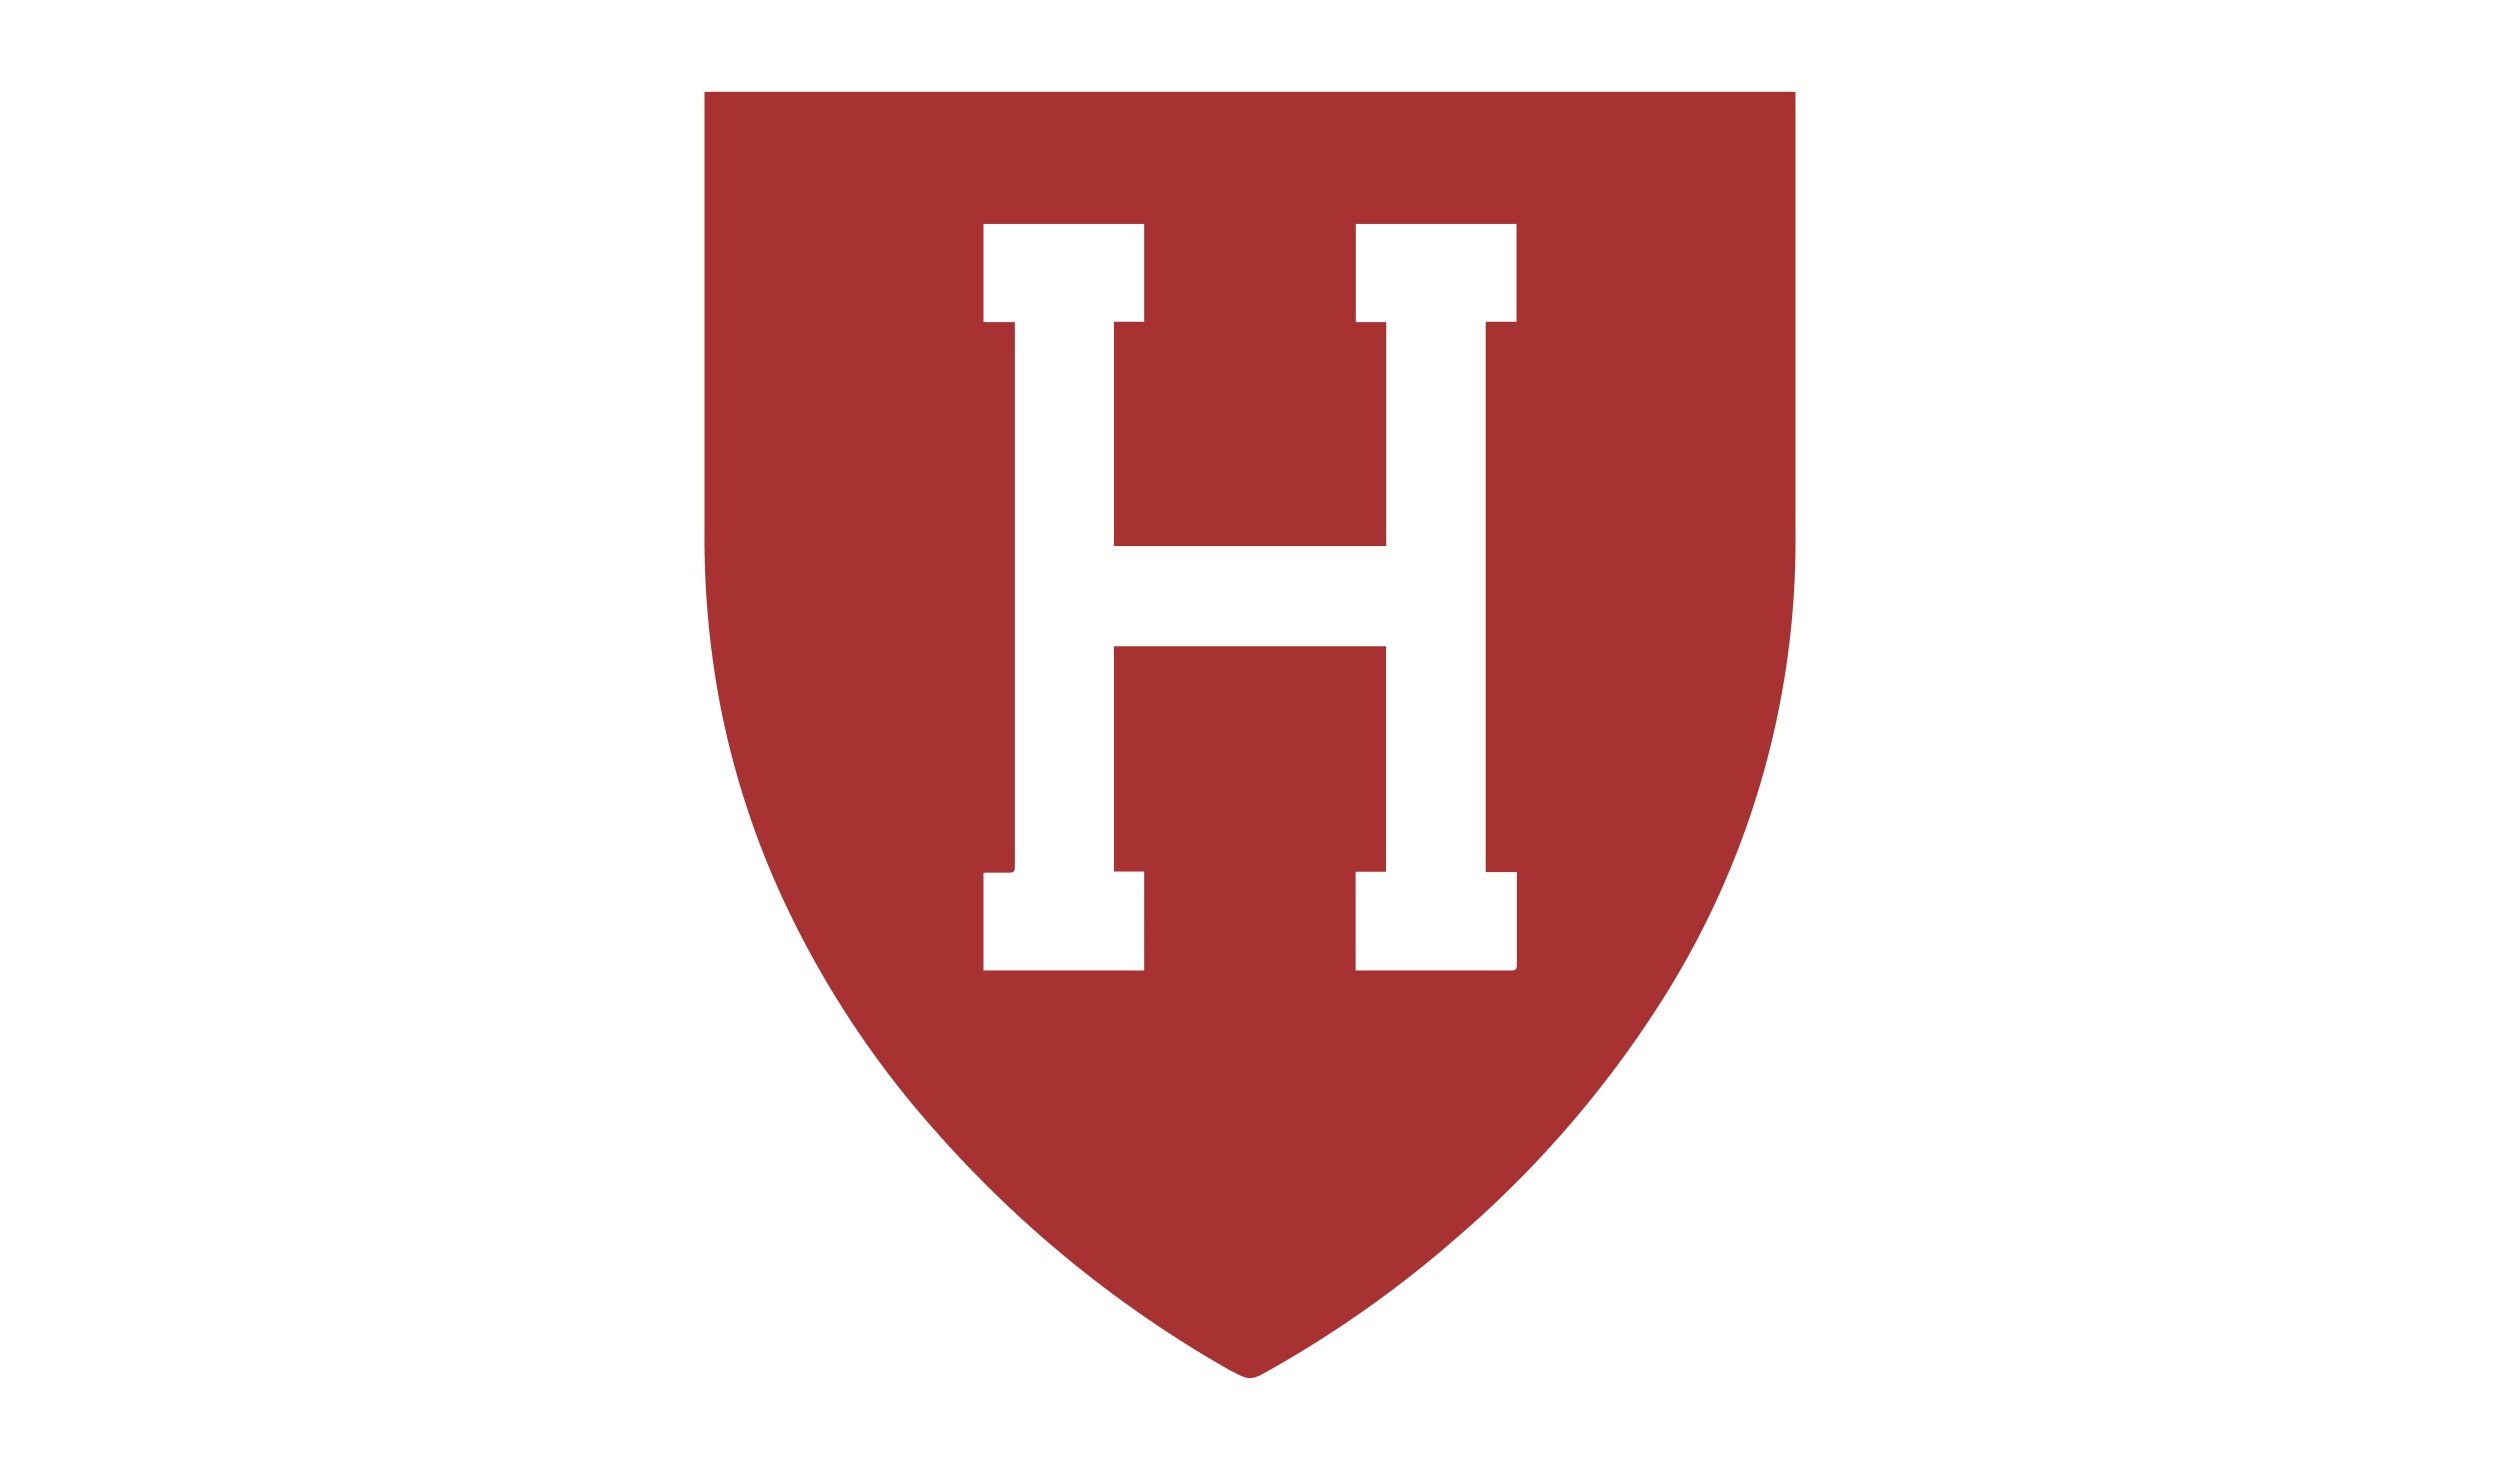 <svg id="Layer_1" data-name="Layer 1" xmlns="http://www.w3.org/2000/svg" viewBox="0 0 133.96 78.79"><defs><style>.cls-1{fill:#a83131;}</style></defs><title>harvard</title><path class="cls-1" d="M37.75,4.92H96.21v.46c0,7.74,0,15.48,0,23.23a46,46,0,0,1-7.55,25.61A56.91,56.91,0,0,1,78,66.37a59.7,59.7,0,0,1-9.89,7C67,74,67,74,65.84,73.39A61.42,61.42,0,0,1,50.2,60.69a50.87,50.87,0,0,1-8.4-12.85,45.34,45.34,0,0,1-3.29-10.49,48.36,48.36,0,0,1-.76-9q0-11.49,0-23ZM61.31,17.24V12H52.7v5.26h1.68v29a1.47,1.47,0,0,0,0,.21c0,.23-.08.29-.3.29H52.7V52h8.61V46.7H59.69V34.63H74.27V46.71H72.64V52l.22,0H81c.24,0,.28-.1.28-.31V47a2,2,0,0,0,0-.27H79.61V17.24h1.65V12H72.65v5.26h1.63v12H59.69V17.24Z"/></svg>